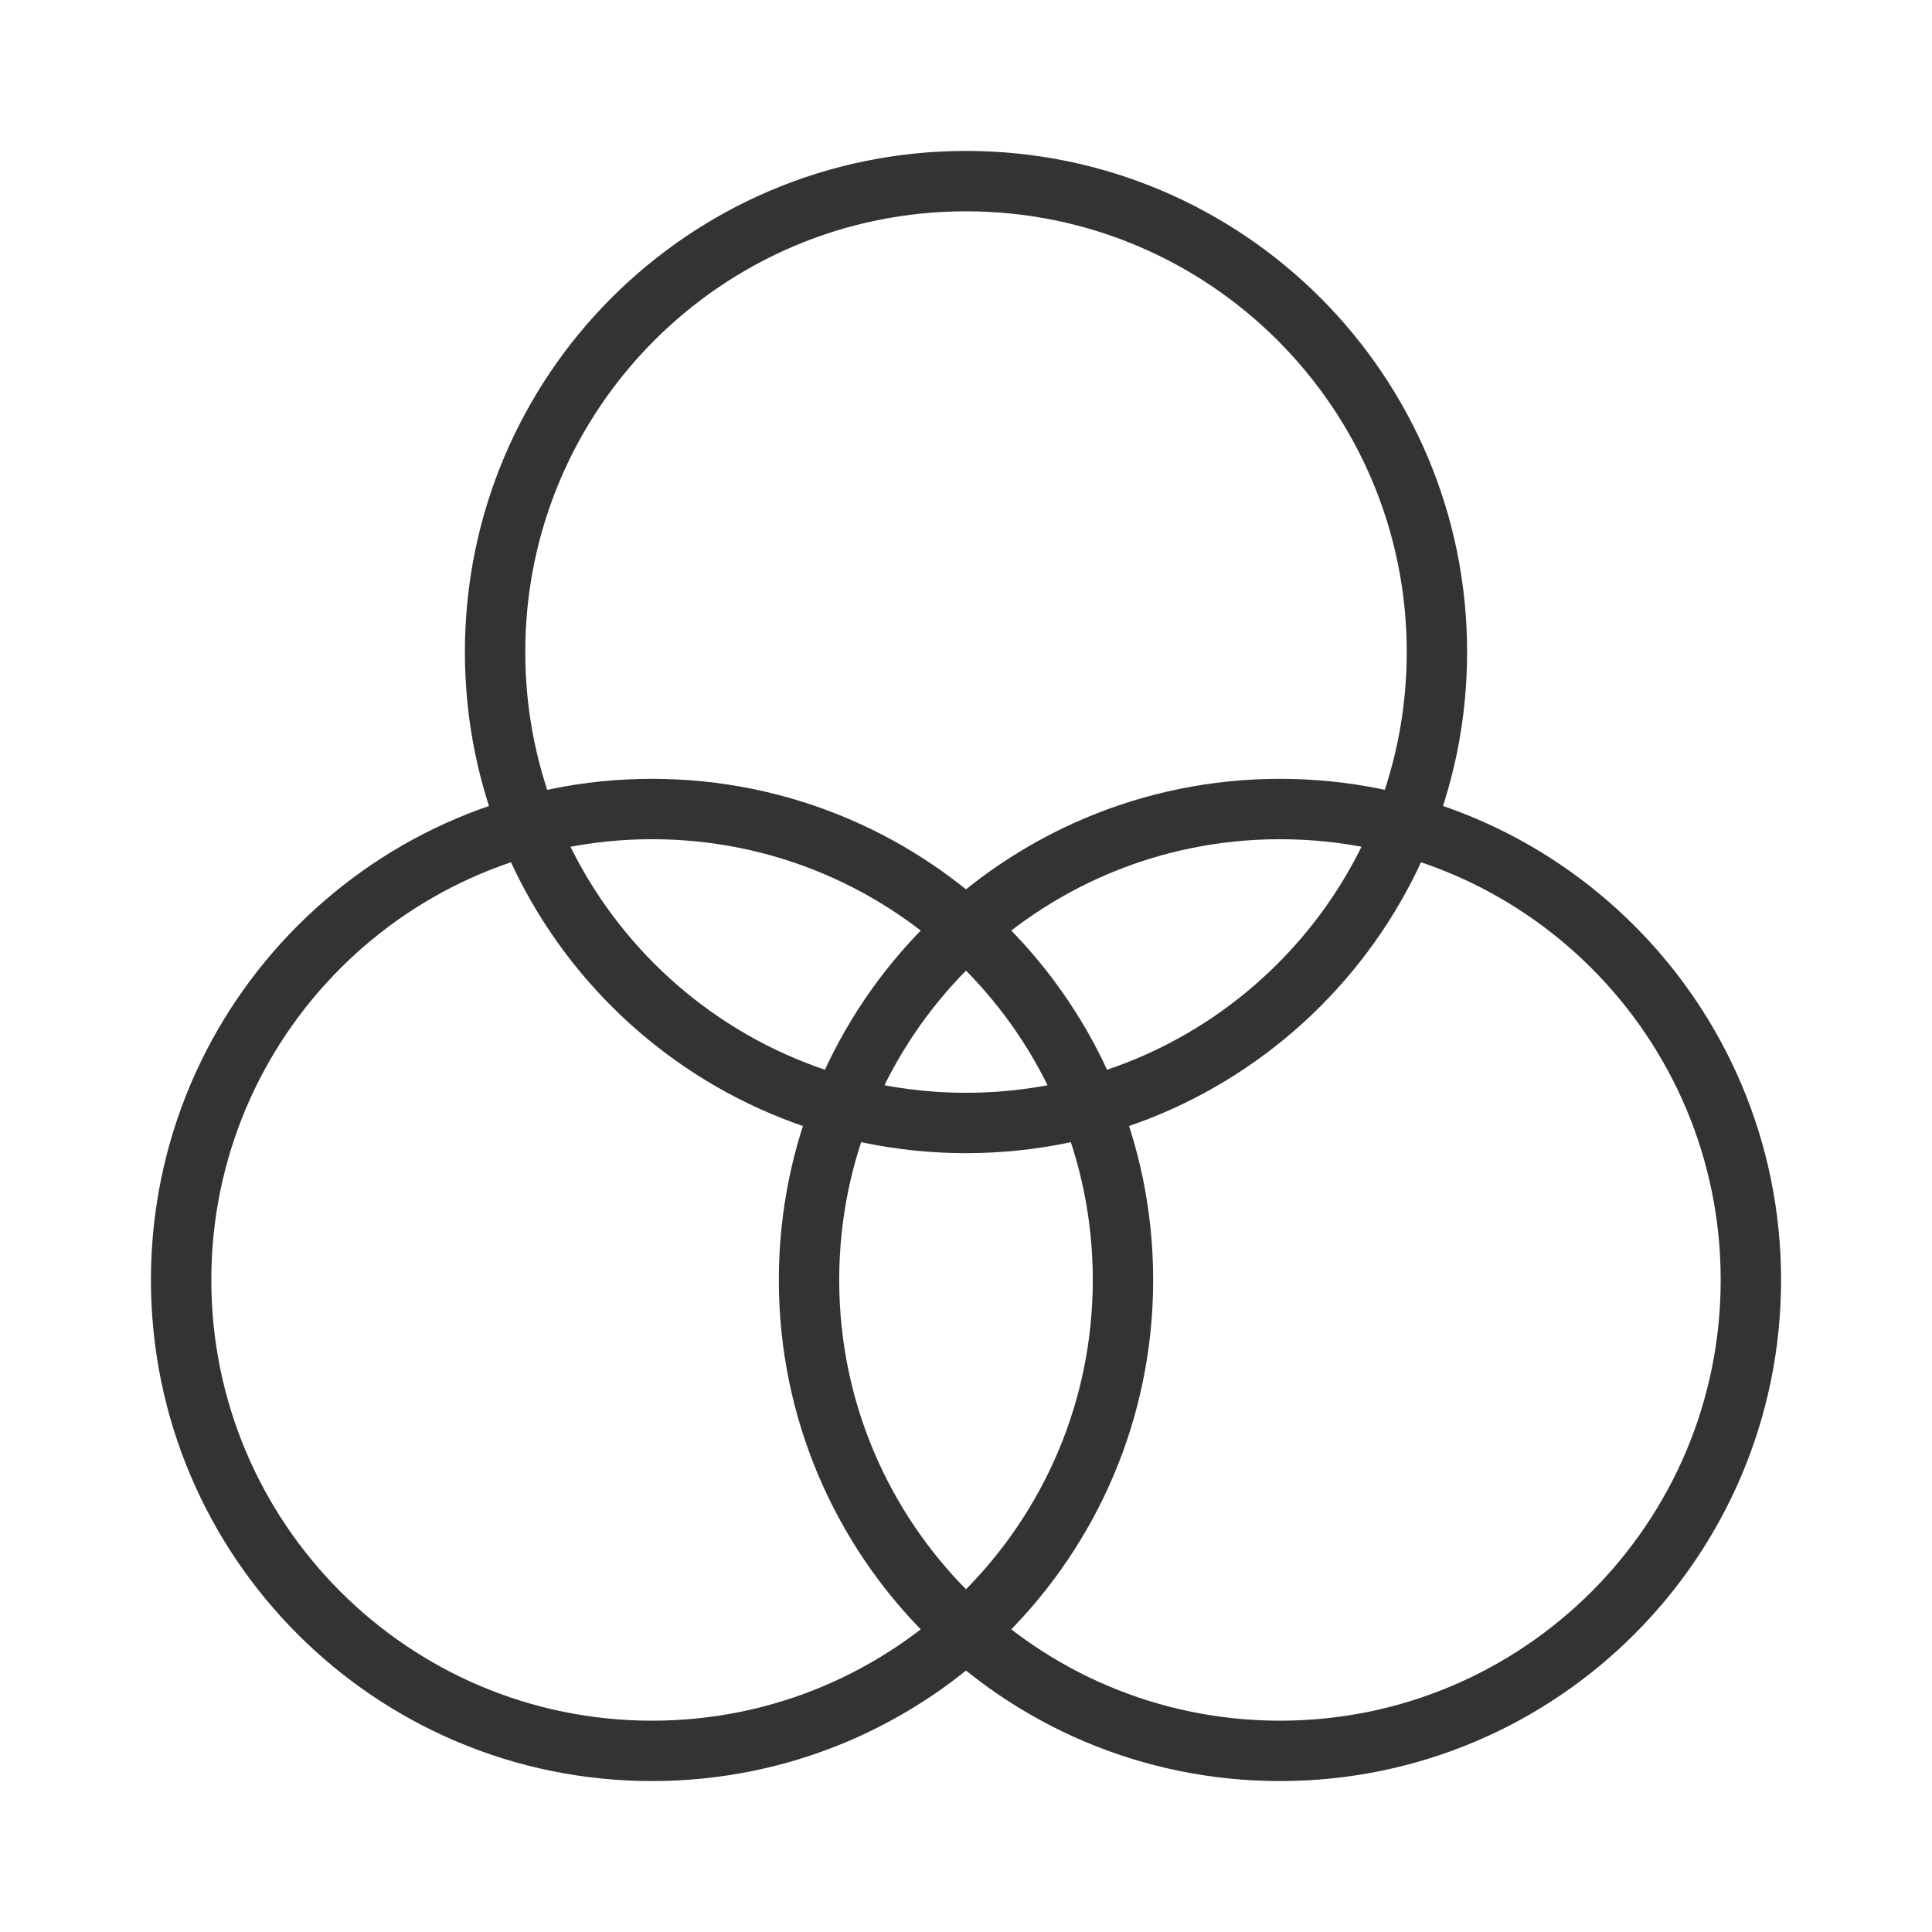 <svg width="32" height="32" viewBox="0 0 32 32" fill="none" xmlns="http://www.w3.org/2000/svg">
<path d="M10.8 29C15.108 29 18.6 25.508 18.6 21.2C18.6 16.892 15.108 13.4 10.8 13.4C6.492 13.4 3 16.892 3 21.2C3 25.508 6.492 29 10.8 29Z" stroke="#333333" stroke-linejoin="round"/>
<path d="M21.2 29C25.508 29 29 25.508 29 21.2C29 16.892 25.508 13.4 21.2 13.4C16.892 13.4 13.4 16.892 13.4 21.2C13.4 25.508 16.892 29 21.2 29Z" stroke="#333333" stroke-linejoin="round"/>
<path d="M16 18.6C20.308 18.6 23.8 15.108 23.8 10.8C23.8 6.492 20.308 3 16 3C11.692 3 8.2 6.492 8.2 10.8C8.2 15.108 11.692 18.6 16 18.6Z" stroke="#333333" stroke-linejoin="round"/>
</svg>
